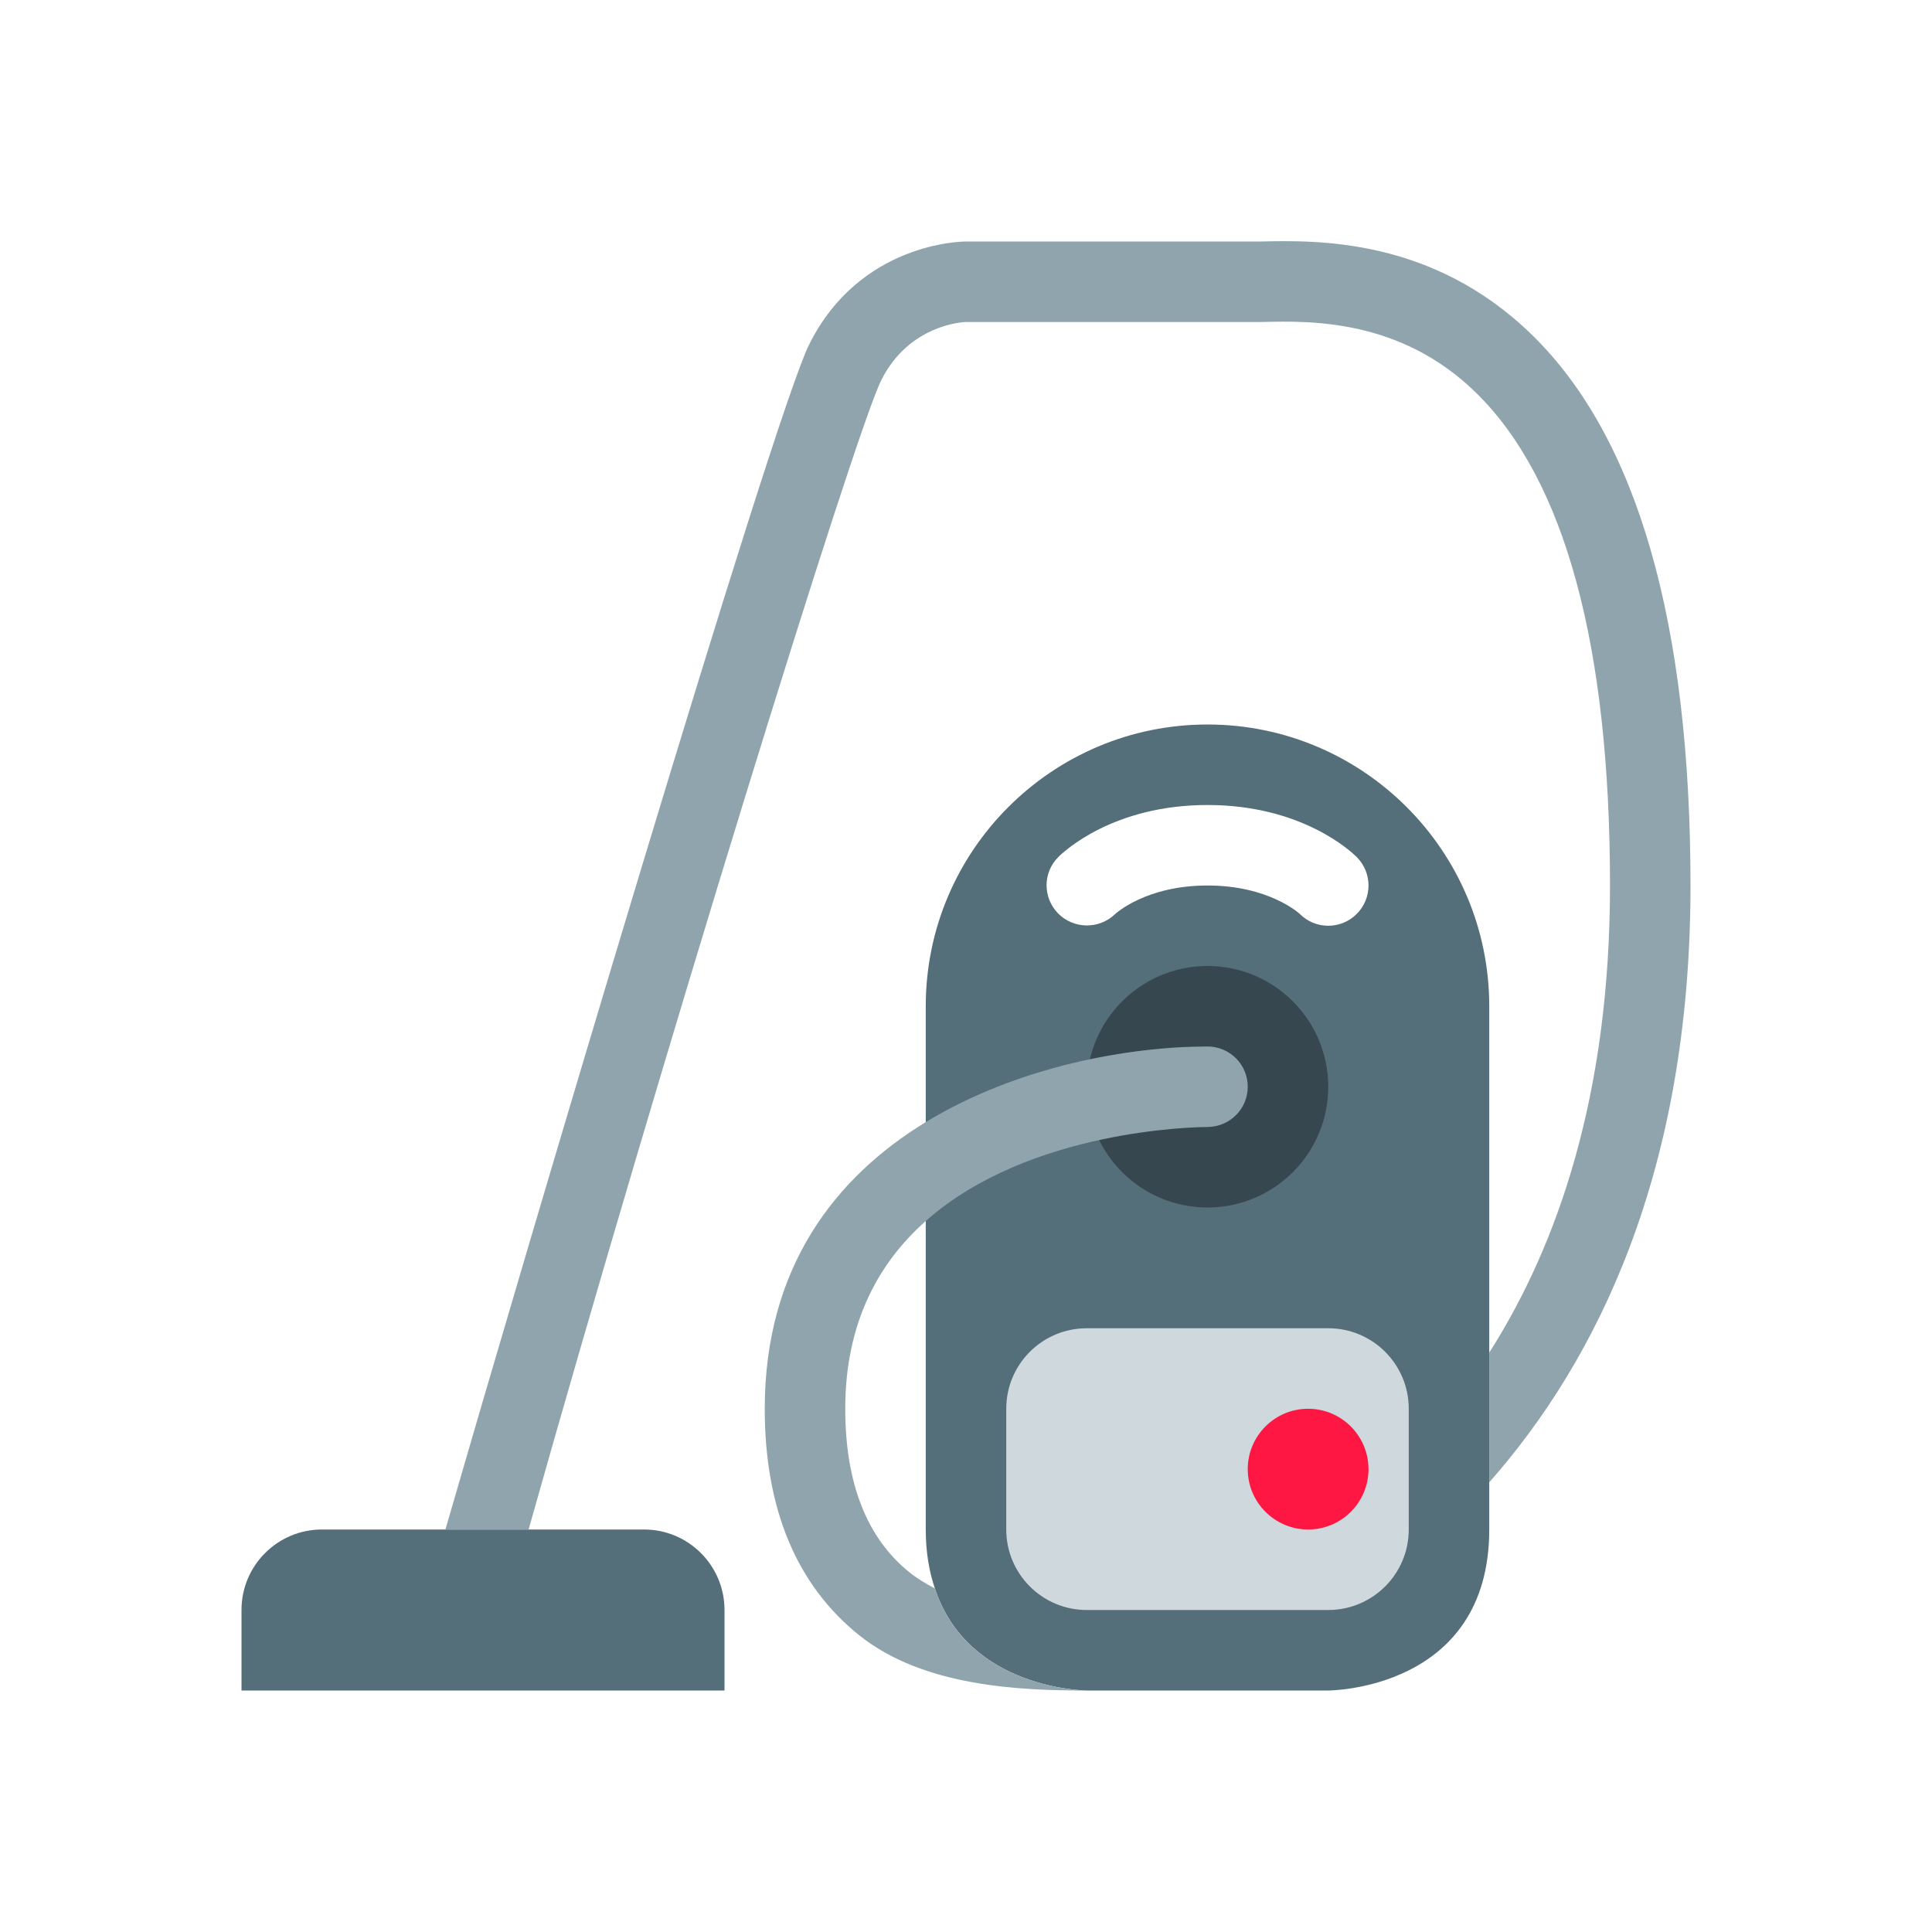 <?xml version="1.0" encoding="UTF-8"?>
<svg xmlns="http://www.w3.org/2000/svg" xmlns:xlink="http://www.w3.org/1999/xlink" viewBox="0 0 48 48" version="1.1" width="480px" height="480px">
<g id="surface1">
<path style=" fill:#546E7A;" d="M 30 18 C 26.137 18 23 21.137 23 25 L 23 38 C 23 38.566 23.086 39.047 23.227 39.465 C 24.062 41.992 27 42 27 42 L 33 42 C 33 42 37 42 37 38 L 37 25 C 37 21.137 33.863 18 30 18 Z M 30 22 C 28.48 22 27.727 22.688 27.695 22.719 C 27.297 23.094 26.668 23.082 26.285 22.691 C 25.906 22.297 25.906 21.68 26.293 21.293 C 26.426 21.16 27.652 20 30 20 C 32.348 20 33.574 21.16 33.707 21.293 C 34.098 21.684 34.098 22.316 33.707 22.707 C 33.512 22.902 33.258 23 33 23 C 32.742 23 32.488 22.902 32.293 22.707 C 32.273 22.688 31.52 22 30 22 Z "/>
<path style=" fill:#546E7A;" d="M 18 42 L 18 40 C 18 38.895 17.105 38 16 38 L 8 38 C 6.895 38 6 38.895 6 40 L 6 42 Z "/>
<path style=" fill:#37474F;" d="M 33 27 C 33 28.656 31.656 30 30 30 C 28.344 30 27 28.656 27 27 C 27 25.344 28.344 24 30 24 C 31.656 24 33 25.344 33 27 Z "/>
<path style=" fill:#CFD8DC;" d="M 35 35 C 35 33.895 34.105 33 33 33 L 27 33 C 25.895 33 25 33.895 25 35 L 25 38 C 25 39.105 25.895 40 27 40 L 33 40 C 34.105 40 35 39.105 35 38 Z "/>
<path style=" fill:#FF1744;" d="M 34 36.5 C 34 37.328 33.328 38 32.5 38 C 31.672 38 31 37.328 31 36.5 C 31 35.672 31.672 35 32.5 35 C 33.328 35 34 35.672 34 36.5 Z "/>
<path style=" fill:#90A4AE;" d="M 30 26 C 28.074 26 25.289 26.484 23 27.879 C 20.762 29.242 19 31.48 19 35 C 19 37.484 19.789 39.379 21.348 40.629 C 22.953 41.914 25.371 42 27 42 C 27 42 24.062 41.992 23.227 39.465 C 23.008 39.348 22.793 39.223 22.598 39.066 C 21.539 38.219 21 36.848 21 35 C 21 32.855 21.836 31.367 23 30.336 C 25.574 28.051 29.746 28 30 28 C 30.555 27.996 31 27.551 31 27 C 31 26.445 30.551 26 30 26 Z "/>
<path style=" fill:#90A4AE;" d="M 37 36.828 C 39.668 33.805 42 29.125 42 22 C 42 15.48 40.68 10.879 38.07 8.328 C 35.594 5.902 32.707 5.969 31.316 6 L 24 6 C 23.895 6 21.367 6.027 20.105 8.555 C 19.199 10.363 12.984 31.363 11.066 38 L 13.133 38 C 16.379 26.469 21.234 10.762 21.895 9.445 C 22.594 8.051 23.953 8 24 8 L 31.359 8 C 32.555 7.969 34.797 7.922 36.672 9.758 C 38.879 11.918 40 16.039 40 22 C 40 27.184 38.707 30.926 37 33.605 Z "/>
</g>
</svg>

